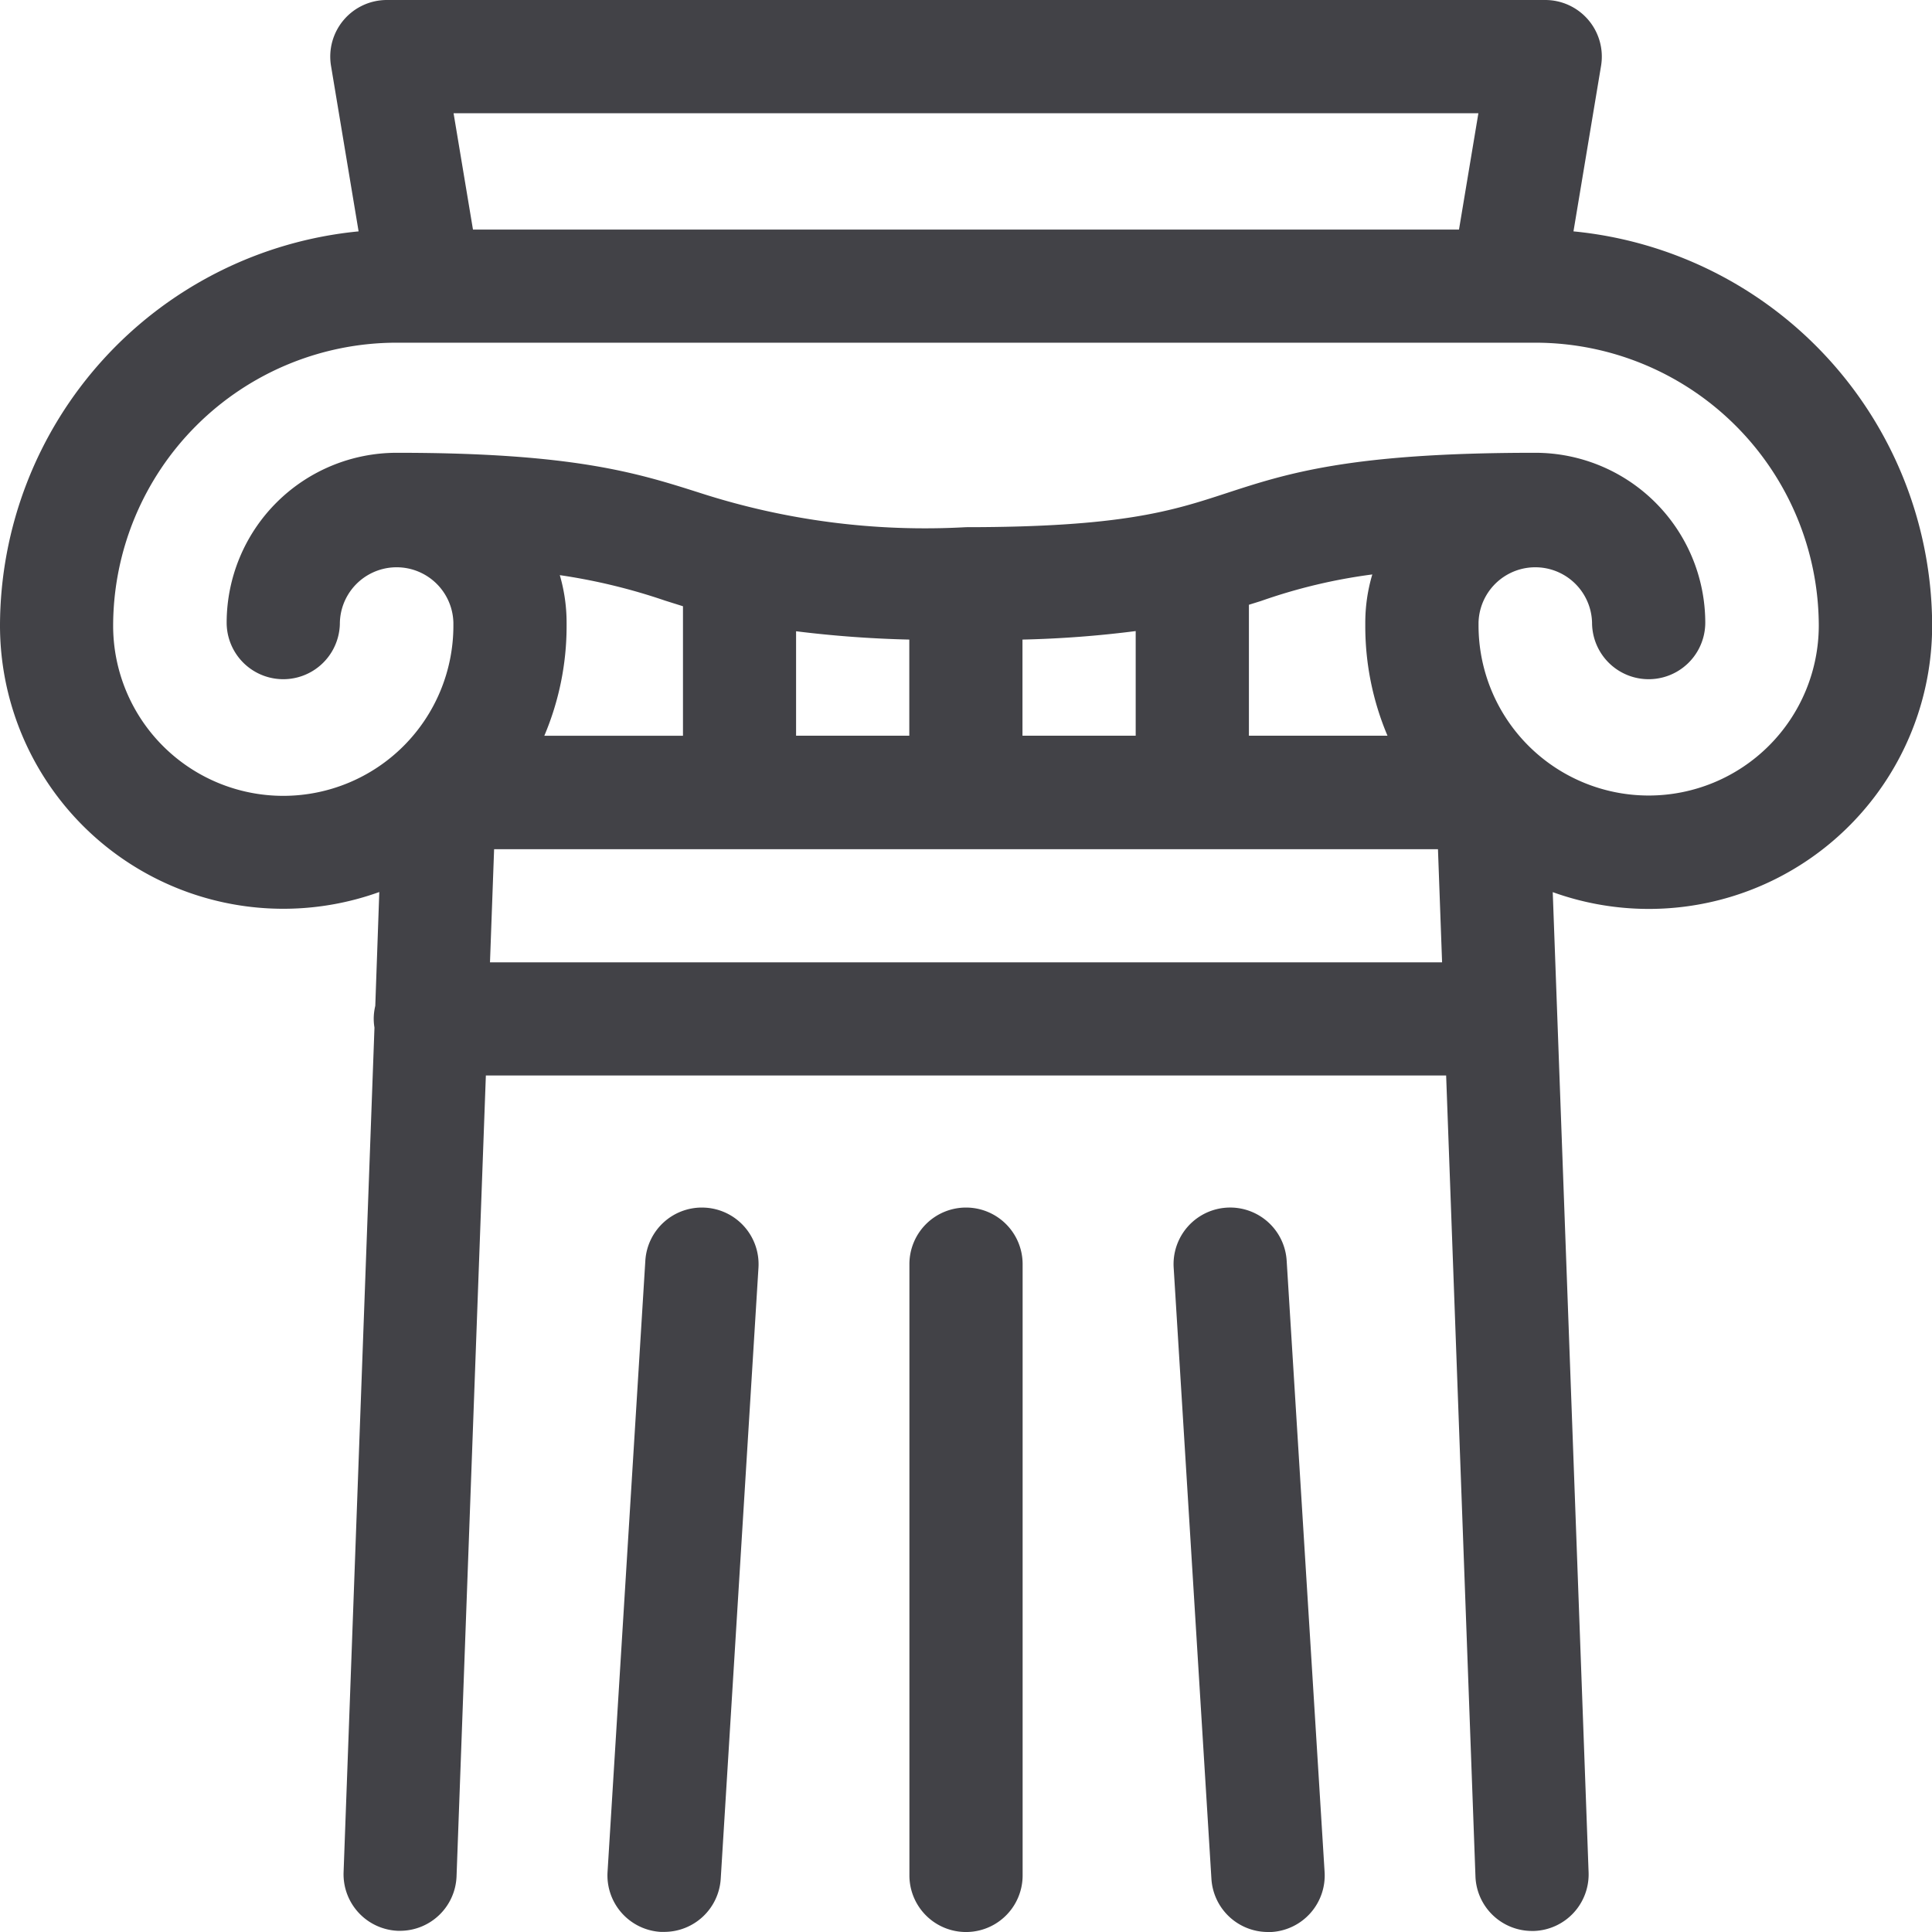 <svg xmlns="http://www.w3.org/2000/svg" width="51.996" height="51.996" viewBox="0 0 51.996 51.996">
  <g id="ionic-pillar" transform="translate(0 0)">
    <path id="Path_43874" data-name="Path 43874" d="M42.347,6.227l.742-4.453A1.523,1.523,0,0,0,41.587,0H10.409a1.523,1.523,0,0,0-1.5,1.774l.742,4.453A10.682,10.682,0,0,0,0,16.841a7.625,7.625,0,0,0,10.208,7.166L10.1,27.07a1.531,1.531,0,0,0-.042.349,1.5,1.5,0,0,0,.02.237l-.831,22.73a1.523,1.523,0,0,0,1.466,1.578h.057A1.523,1.523,0,0,0,12.287,50.5l.789-21.555H38.92L39.709,50.5a1.523,1.523,0,0,0,1.521,1.468h.057a1.523,1.523,0,0,0,1.467-1.578l-.965-26.38A7.625,7.625,0,0,0,52,16.841,10.682,10.682,0,0,0,42.347,6.227Zm-2.559-3.18-.522,3.131H12.729l-.522-3.131ZM15.067,15.479a15.821,15.821,0,0,1,2.828.684l.486.153v3.432c0,.018,0,.036,0,.054H14.649a7.563,7.563,0,0,0,.6-2.962v-.084a4.571,4.571,0,0,0-.183-1.277ZM37.346,19.8H33.612c0-.018,0-.036,0-.054v-3.47l.321-.1a14.753,14.753,0,0,1,3-.716,4.548,4.548,0,0,0-.189,1.3v.084a7.555,7.555,0,0,0,.6,2.962Zm-6.776,0H27.518c0-.018,0-.036,0-.054V17.213a28.971,28.971,0,0,0,3.047-.229v2.765c0,.018,0,.036,0,.054Zm-6.093,0H21.425c0-.018,0-.036,0-.054V16.989a30.243,30.243,0,0,0,3.047.224v2.535c0,.018,0,.036,0,.054ZM13.187,25.9l.111-3.046H38.7l.111,3.046ZM44.371,21.41a4.58,4.58,0,0,1-4.579-4.57v-.084a1.528,1.528,0,0,1,3.055,0,1.523,1.523,0,1,0,3.047,0,4.577,4.577,0,0,0-4.574-4.57H41.3c-4.97,0-6.668.555-8.31,1.092-1.432.468-2.786.91-6.991.91a19.71,19.71,0,0,1-7.181-.929c-1.661-.528-3.379-1.073-8.12-1.073h-.021A4.577,4.577,0,0,0,6.1,16.756a1.523,1.523,0,1,0,3.047,0,1.528,1.528,0,0,1,3.055,0v.084a4.578,4.578,0,0,1-9.157,0,7.631,7.631,0,0,1,7.629-7.617H41.32a7.632,7.632,0,0,1,7.629,7.617,4.579,4.579,0,0,1-4.578,4.57Zm0,0" fill="#424247"/>
    <path id="Path_43875" data-name="Path 43875" d="M163.632,320.012a1.523,1.523,0,0,0-1.615,1.427L161,337.889a1.523,1.523,0,0,0,1.427,1.614c.032,0,.064,0,.1,0a1.524,1.524,0,0,0,1.519-1.43l1.016-16.451A1.524,1.524,0,0,0,163.632,320.012Zm0,0" transform="translate(-144.649 -287.51)" fill="#424247"/>
    <path id="Path_43876" data-name="Path 43876" d="M242.523,320.012A1.523,1.523,0,0,0,241,321.535v16.451a1.523,1.523,0,1,0,3.047,0V321.535A1.523,1.523,0,0,0,242.523,320.012Zm0,0" transform="translate(-216.525 -287.513)" fill="#424247"/>
    <path id="Path_43877" data-name="Path 43877" d="M314.043,321.438a1.523,1.523,0,1,0-3.041.188l1.016,16.45a1.524,1.524,0,0,0,1.519,1.43l.1,0a1.524,1.524,0,0,0,1.427-1.615Zm0,0" transform="translate(-279.415 -287.51)" fill="#424247"/>
  </g>
</svg>
